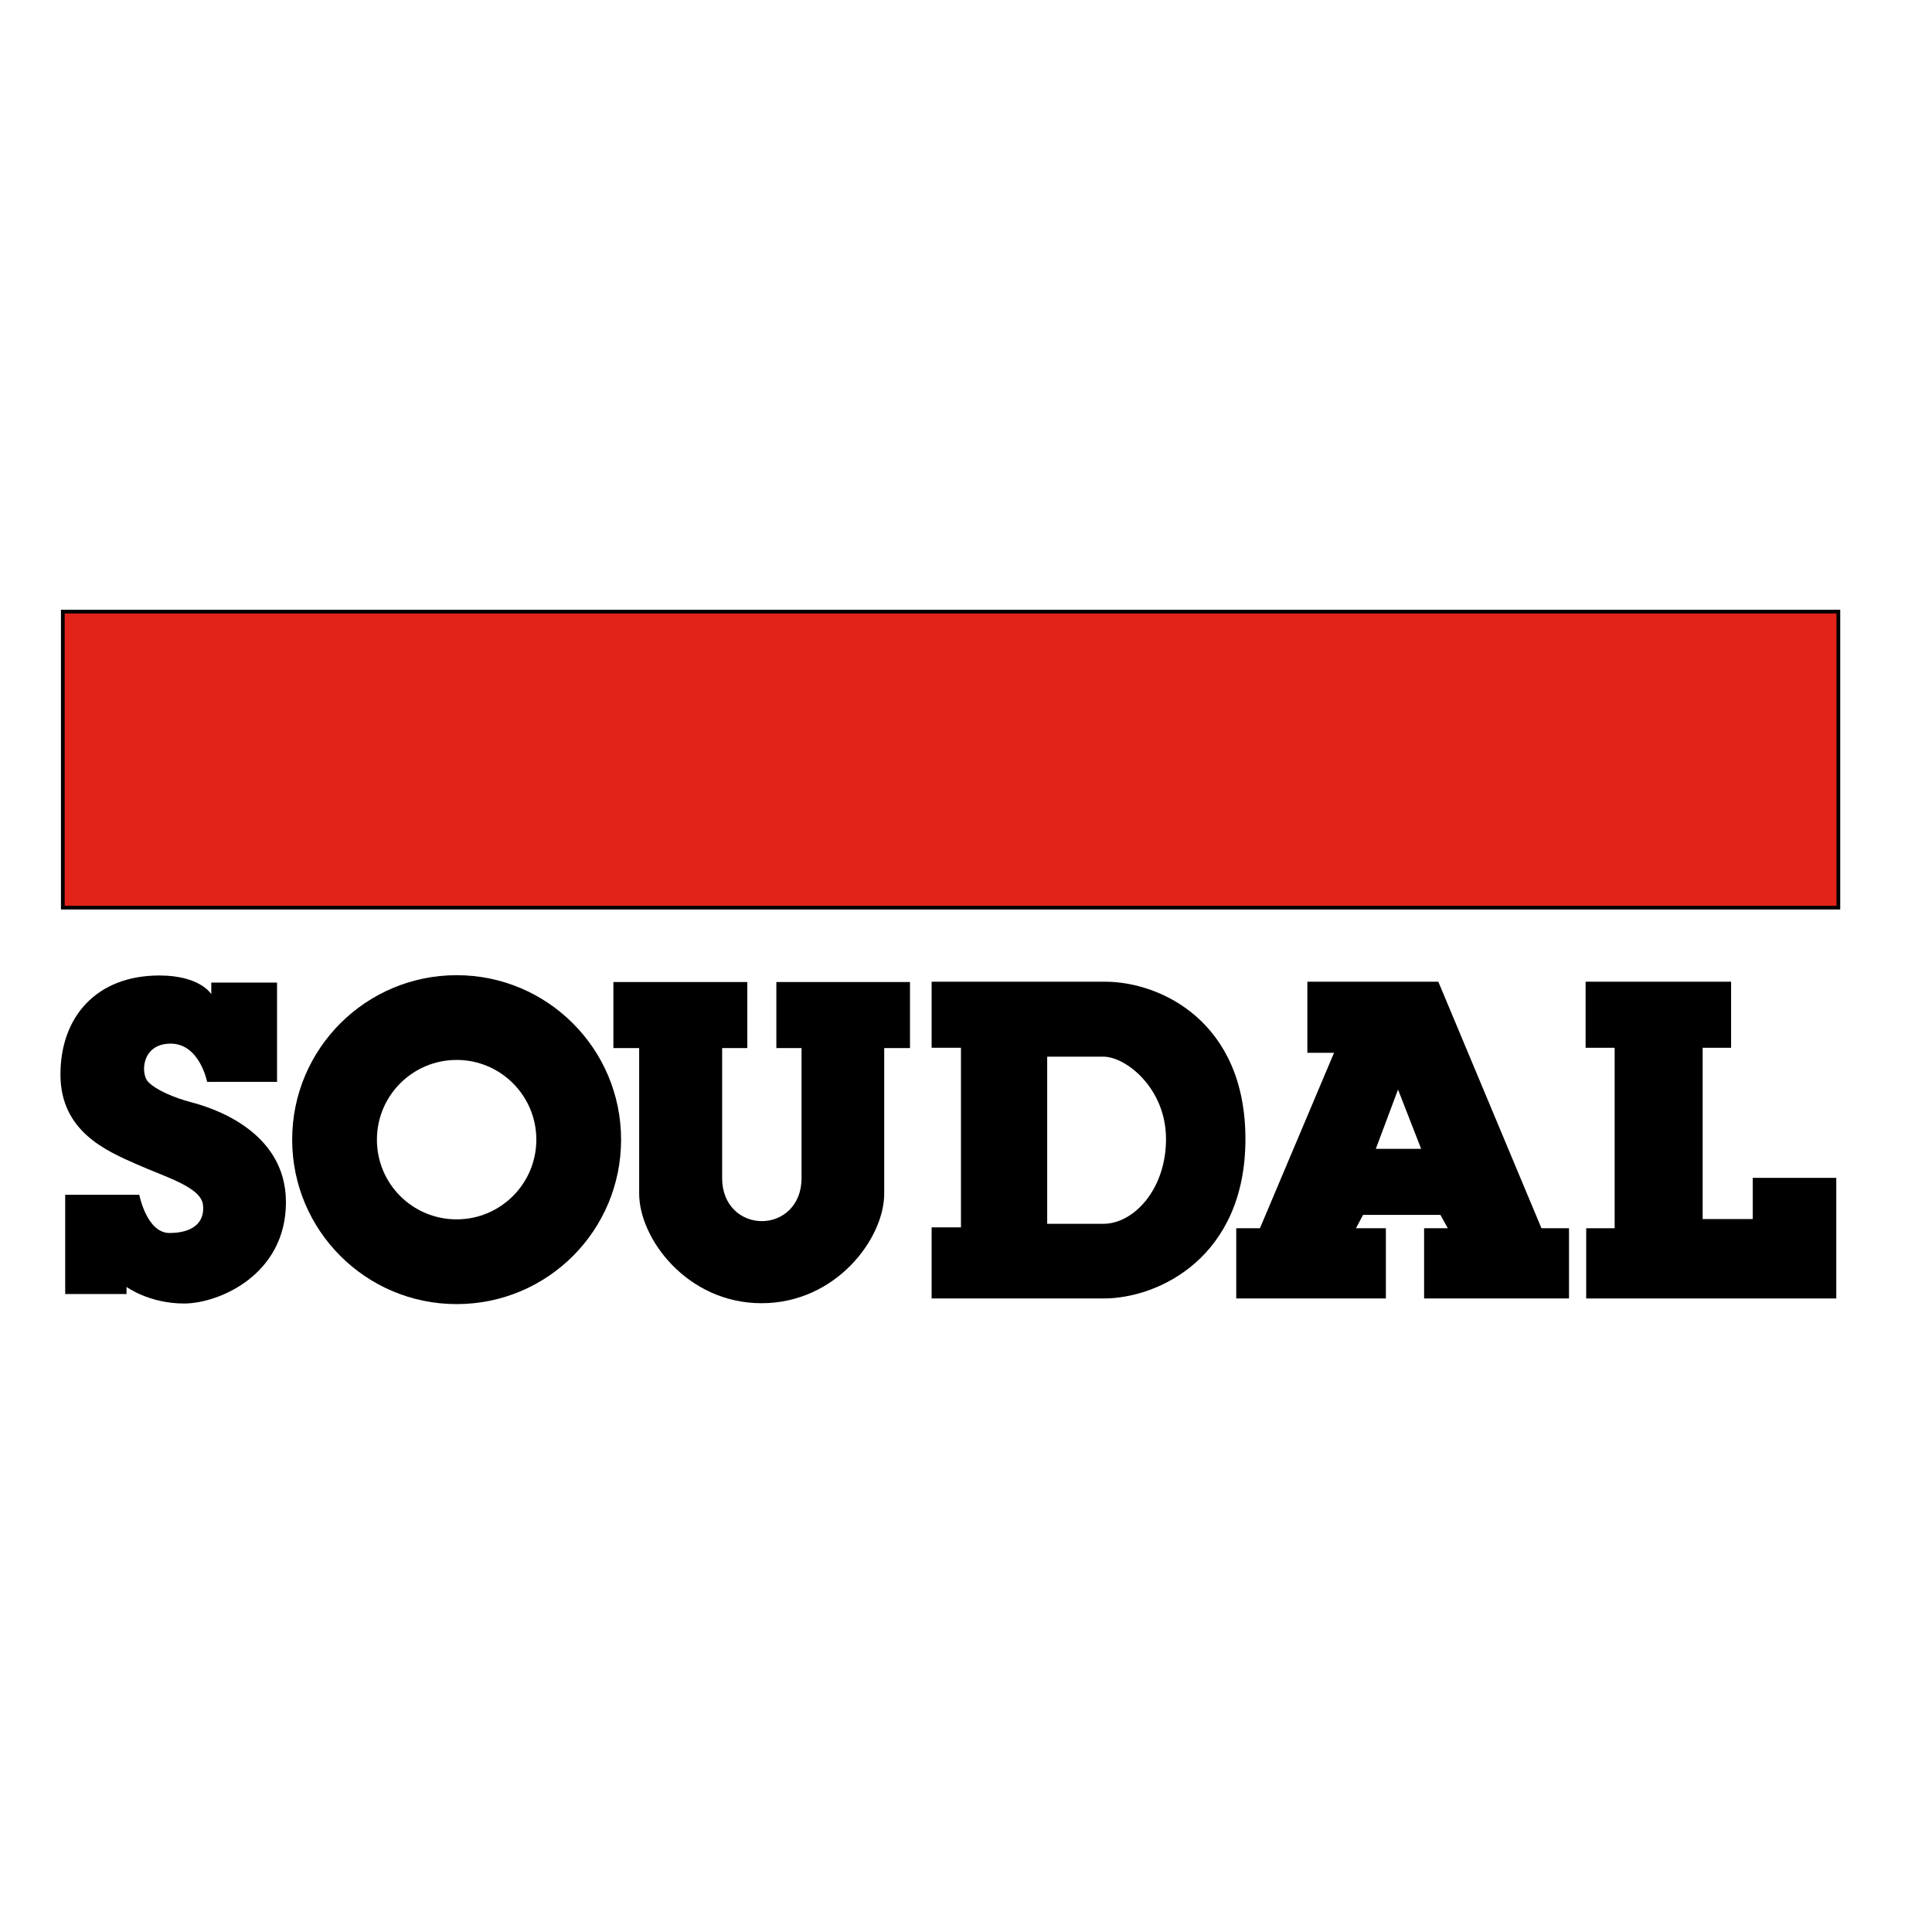 <?xml version="1.0" encoding="utf-8"?>
<!-- Generator: Adobe Illustrator 19.2.1, SVG Export Plug-In . SVG Version: 6.00 Build 0)  -->
<svg version="1.1" id="layer" xmlns="http://www.w3.org/2000/svg" xmlns:xlink="http://www.w3.org/1999/xlink" x="0px" y="0px"
	 viewBox="0 0 652 652" style="enable-background:new 0 0 652 652;" xml:space="preserve">
<style type="text/css">
	.st0{fill:#E2231A;}
	.st1{fill:none;stroke:#000000;stroke-width:1.26;}
</style>
<rect x="21.2" y="206.4" class="st0" width="599.2" height="99.9"/>
<rect x="21.2" y="206.4" class="st1" width="599.2" height="99.9"/>
<g>
	<path d="M42.8,436.7H22v-33.5h25c0,0,2.5,12.9,10.2,12.9c7.8,0,12-3.5,11.3-9.5c-0.7-6-12.5-9.3-22.4-13.7
		c-9.9-4.4-25.7-10.9-25.7-30.3c0-19.4,12.1-33.4,33.4-33.4c13.8,0,17.5,6.3,17.5,6.3v-3.9h22.2v33.5H69.9c0,0-2.5-12.9-12.3-12.9
		c-9.9,0-10.2,10.2-7.6,12.9c2.6,2.7,8.5,5.3,14.6,6.9s31.9,9.2,31.9,33.7c0,24.5-22.6,34.2-34.4,34.2c-11.8,0-19.4-5.6-19.4-5.6
		V436.7z"/>
	<path d="M154.1,329.1c-30.6,0-55.5,24.8-55.5,55.5c0,30.6,24.8,55.5,55.5,55.5c30.7,0,55.5-24.8,55.5-55.5
		C209.6,354,184.8,329.1,154.1,329.1 M154.1,411.5c-14.9,0-26.9-12-26.9-26.9s12.1-26.9,26.9-26.9c14.9,0,26.9,12.1,26.9,26.9
		S169,411.5,154.1,411.5"/>
	<path d="M257,439.8c25.1,0,41.4-21.8,41.4-37v-49.1h8.7v-22.3H262v22.3h8.5v43.9c0,9.4-6.6,14.5-13.4,14.5
		c-6.8,0-13.4-5.1-13.4-14.5v-43.9h8.5v-22.3H207v22.3h8.7v49.1C215.7,418,231.9,439.8,257,439.8"/>
	<path d="M372.9,331.3h-58.5v22.3h9.9v60.6h-9.9v24h58c18.8,0,47.9-14.1,47.9-53.8C420.3,344.7,391.6,331.3,372.9,331.3 M372.4,413
		h-19v-56.4h19c7.5,0,21.1,10.6,21.1,27.8C393.5,401.5,382.5,413,372.4,413"/>
	<path d="M520.2,414.5l-34.8-83.2h-44.2v24h9l-25,59.2h-8v23.7h50.5v-23.7h-10.1l2.4-4.5h26.1l2.5,4.5h-8v23.7h48.9v-23.7H520.2z
		 M464.3,387.7l7.5-20l7.8,20H464.3z"/>
	<polygon points="535.3,414.5 535.3,438.2 619.7,438.2 619.7,397.5 591.5,397.5 591.5,411.4 574.6,411.4 574.6,353.6 584.2,353.6 
		584.2,331.3 535.1,331.3 535.1,353.6 544.9,353.6 544.9,414.5 	"/>
</g>
</svg>
